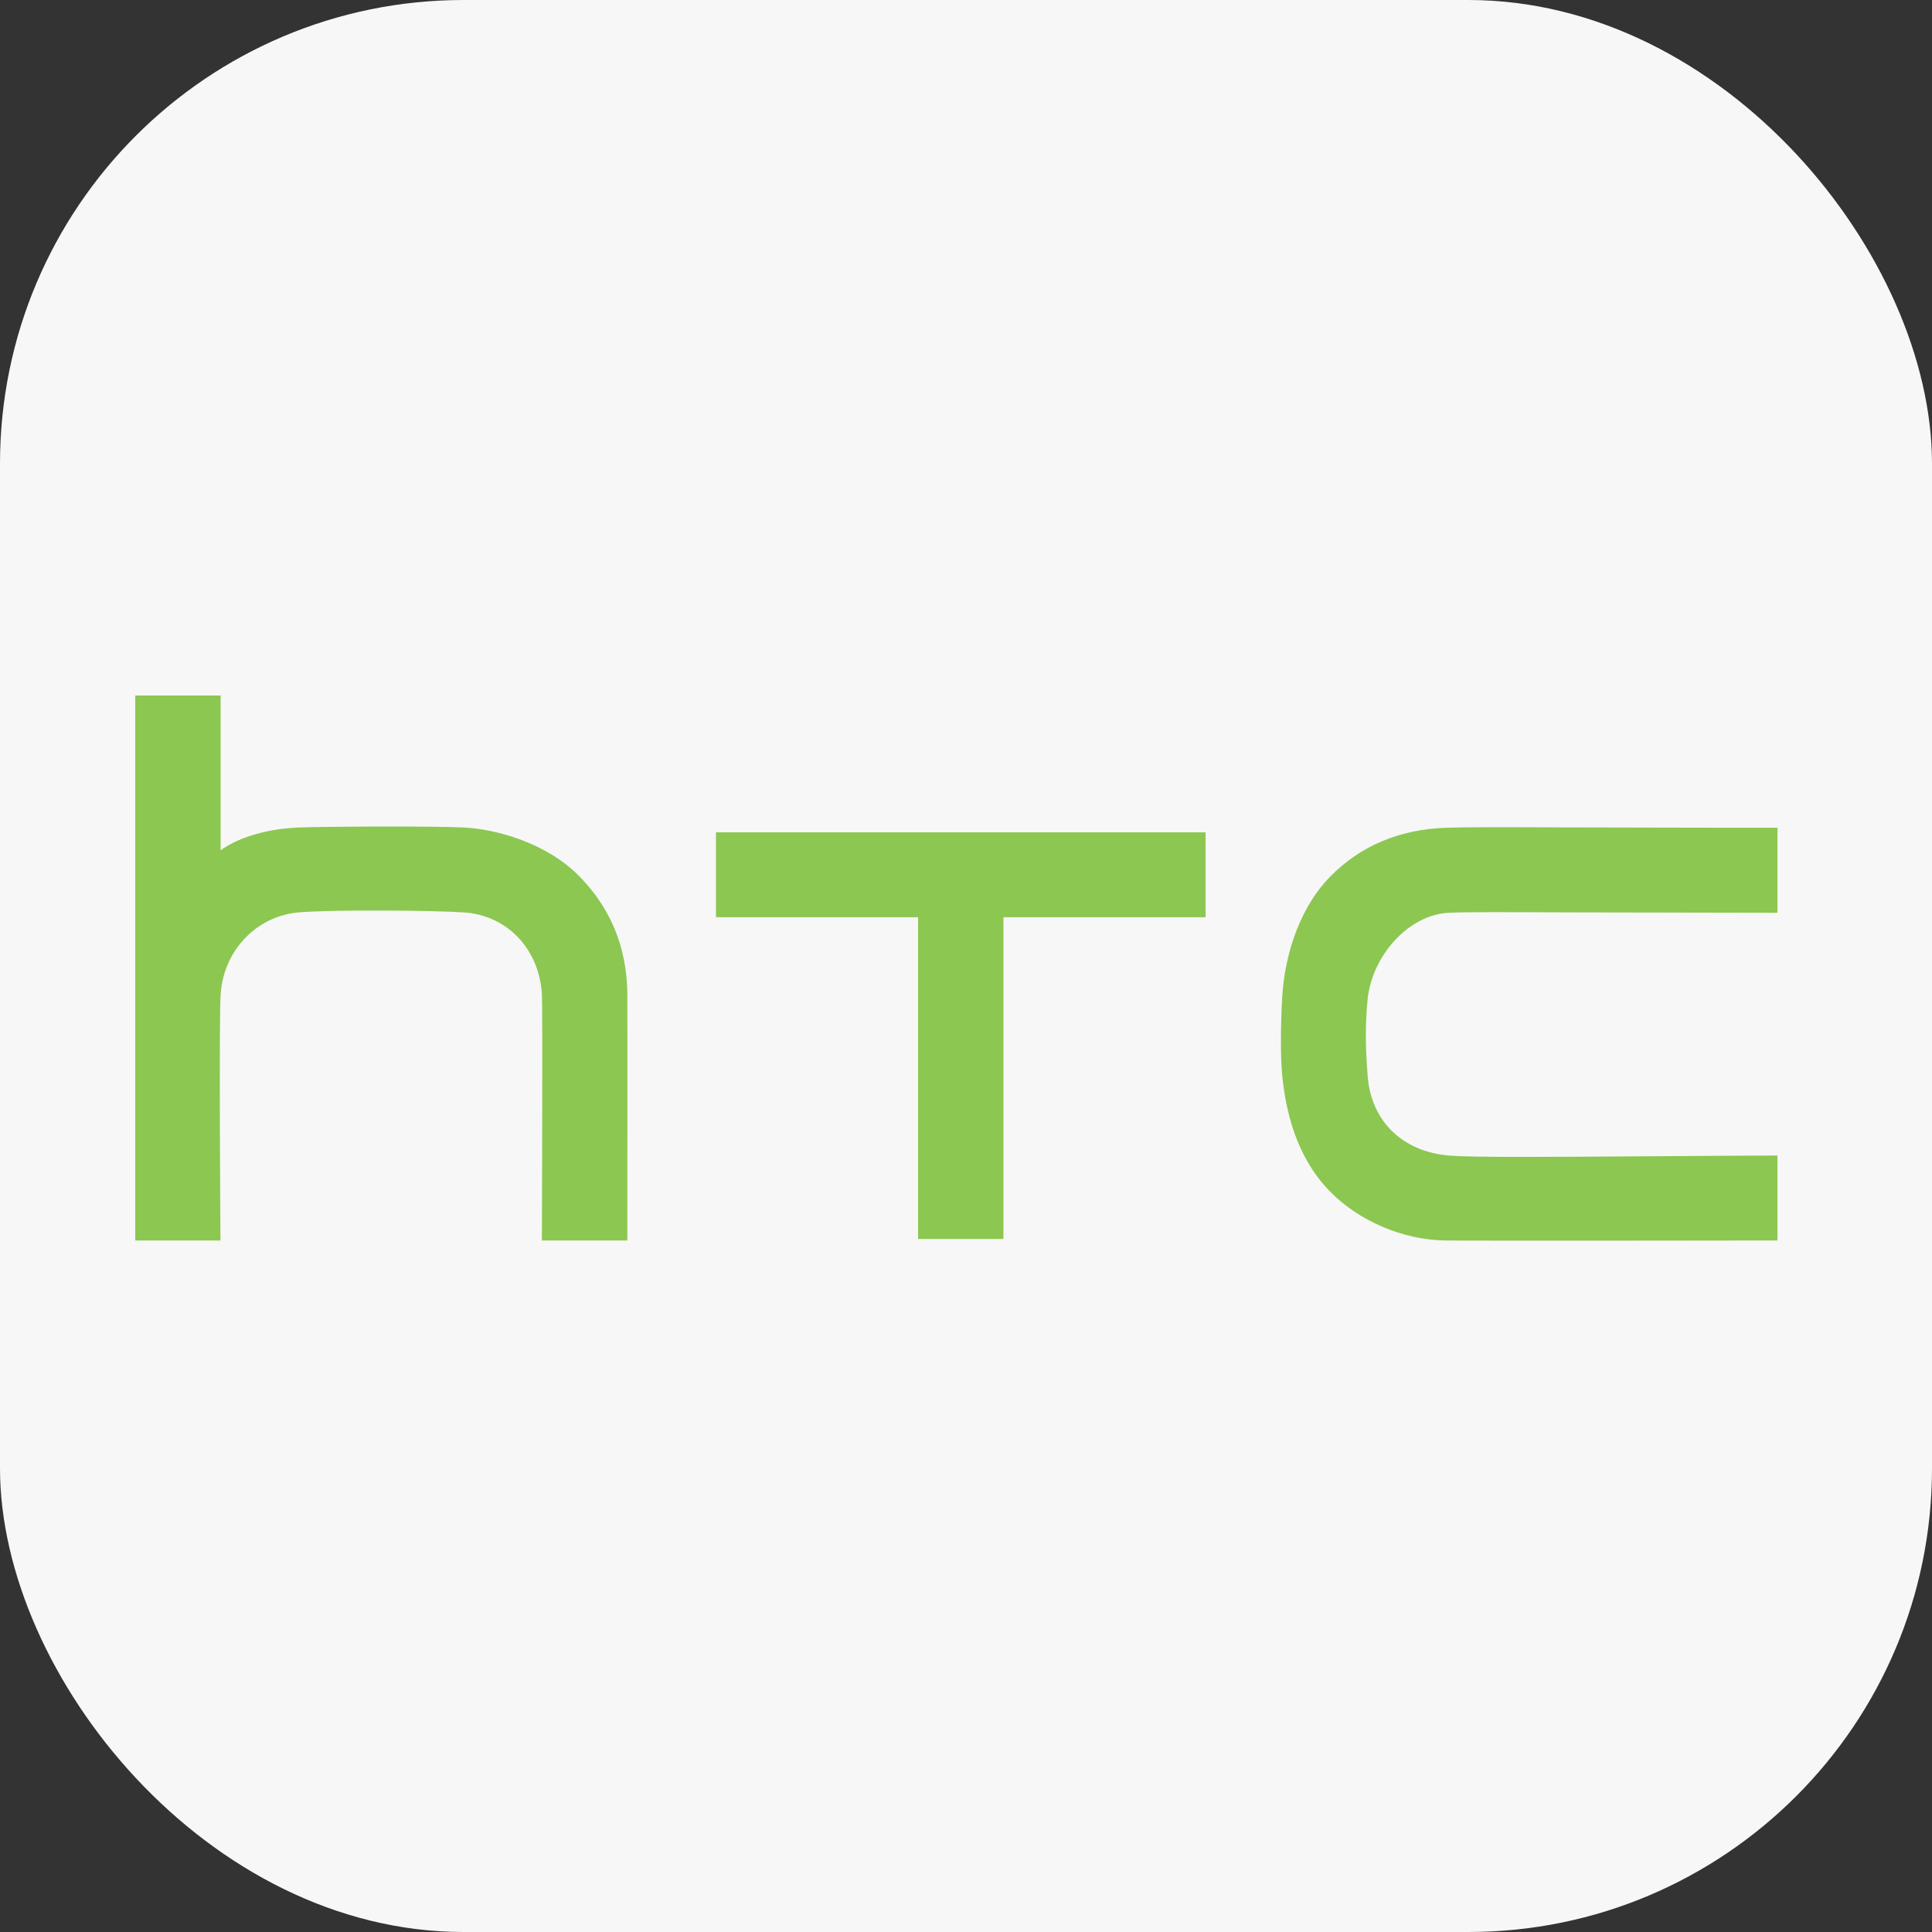 <svg width="100" height="100" viewBox="0 0 100 100" fill="none" xmlns="http://www.w3.org/2000/svg">
<rect x="0" y="0" width="100" height="100" fill="#333333" stroke="none"/>
<rect width="100" height="100" rx="24" fill="#F7F7F7"/>
<g clip-path="url(#clip0_148_253)">
<path d="M84.931 59.851C80.434 59.88 76.174 59.916 74.987 59.81C72.584 59.601 70.978 58.03 70.792 55.717C70.666 54.199 70.666 52.942 70.785 51.745C71.003 49.493 72.887 47.348 74.987 47.245C75.739 47.205 77.751 47.209 81.395 47.225L92 47.245V42.846C92 42.846 83.553 42.837 81.013 42.826C77.605 42.81 75.889 42.808 74.802 42.846C72.411 42.938 70.408 43.789 68.852 45.37C67.377 46.863 66.497 49.239 66.366 51.644C66.292 52.942 66.268 54.637 66.366 55.645C66.611 58.232 67.449 60.262 68.852 61.683C70.352 63.21 72.636 64.178 74.805 64.207C76.585 64.229 92 64.207 92 64.207V59.81C92 59.81 87.318 59.828 84.931 59.851Z" fill="#8CC751"/>
<path d="M37.057 43.082V47.476H47.521V64.13H51.937V47.476H62.401V43.082H37.057Z" fill="#8CC751"/>
<path d="M32.47 51.392C32.438 49.026 31.603 46.996 29.984 45.354C28.296 43.637 25.72 42.923 24.034 42.833C22.567 42.75 16.79 42.777 15.434 42.833C13.523 42.914 12.131 43.484 11.432 44.005C11.426 44.009 11.419 44.007 11.419 43.996V36H7V64.207H11.412C11.412 64.207 11.325 52.661 11.424 51.404C11.599 49.169 13.294 47.413 15.456 47.225C17.19 47.077 22.392 47.117 24.025 47.227C26.266 47.382 27.921 49.133 28.051 51.493C28.093 52.362 28.049 64.207 28.049 64.207H32.47C32.47 64.207 32.481 52.407 32.47 51.392Z" fill="#8CC751"/>
</g>
<defs>
<clipPath id="clip0_148_253">
<rect width="85" height="28.217" fill="white" transform="translate(7 36)"/>
</clipPath>
</defs>
</svg>
